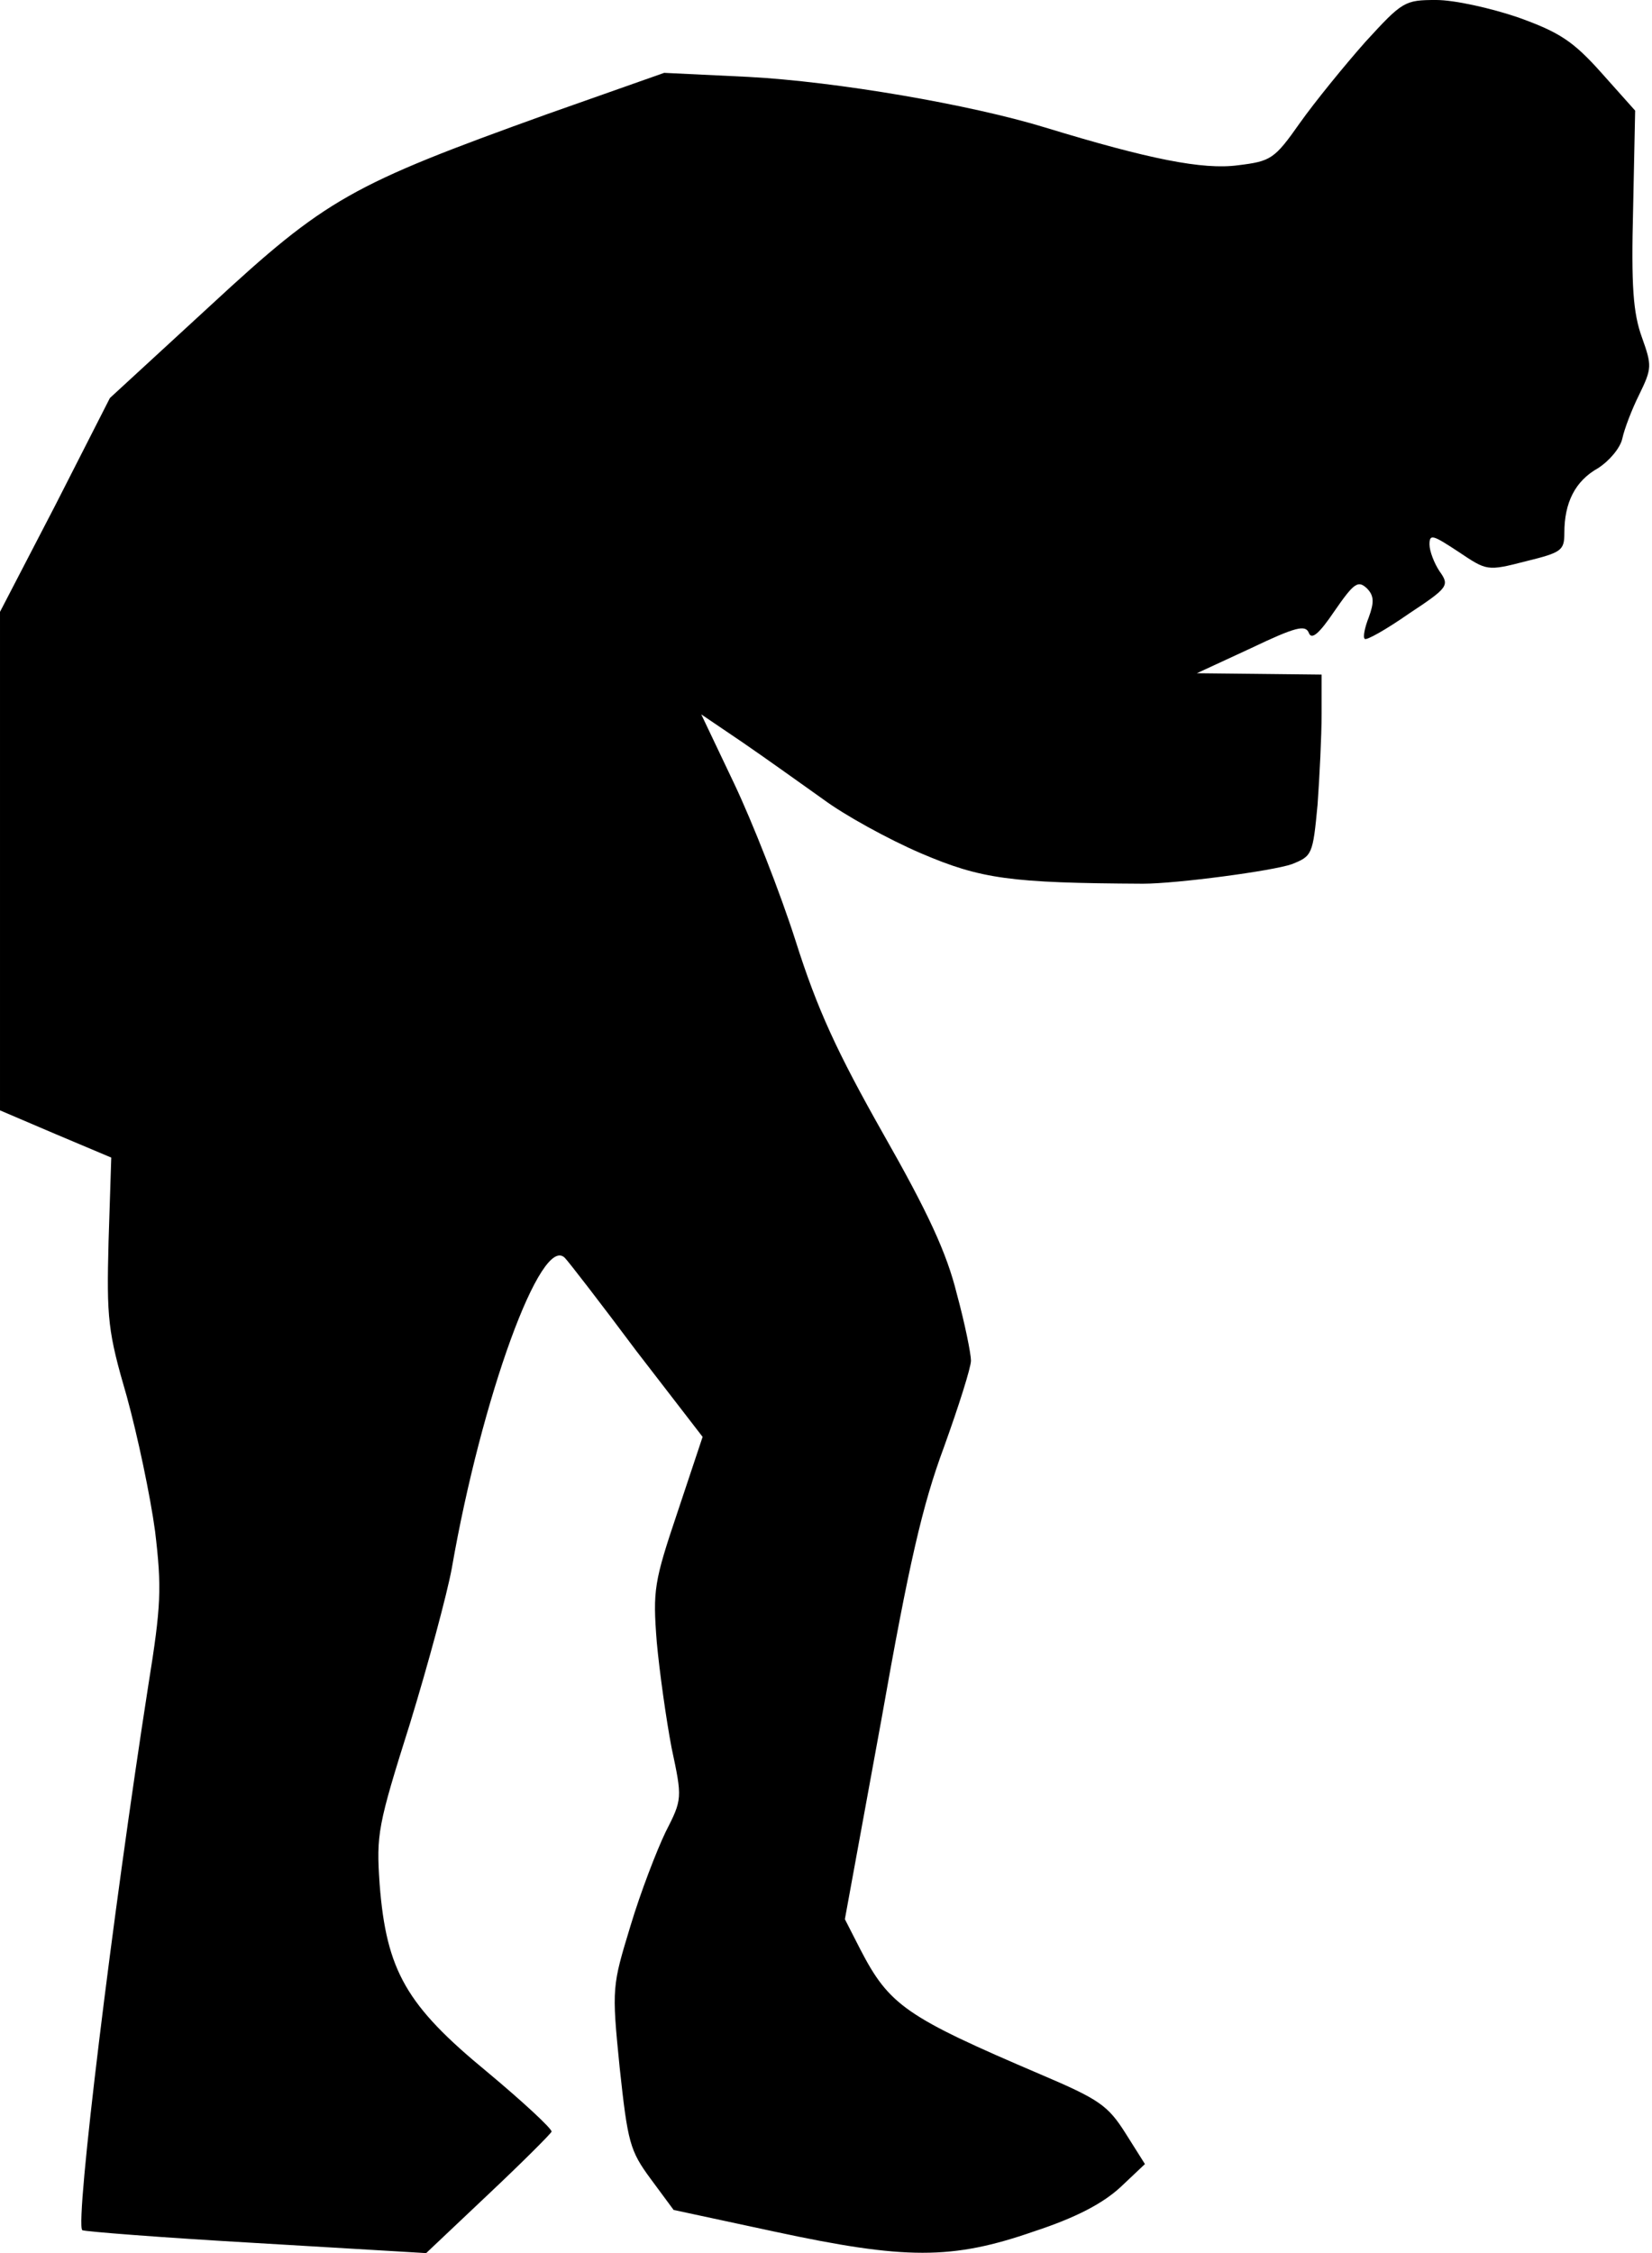 <?xml version="1.0" standalone="no"?>
<!DOCTYPE svg PUBLIC "-//W3C//DTD SVG 20010904//EN"
 "http://www.w3.org/TR/2001/REC-SVG-20010904/DTD/svg10.dtd">
<svg version="1.0" xmlns="http://www.w3.org/2000/svg"
 width="245pt" height="334pt" viewBox="0 0 245 334"
 preserveAspectRatio="xMidYMid meet">
<g transform="translate(0,334) scale(0.1,-0.1)"
fill="#000000" stroke="none">
<path fill="#000000" stroke="none" d="M2025 3278 c-31 -35 -75 -89 -97 -120
-38 -54 -43 -57 -92 -63 -52 -7 -132 9 -286 56 -111 34 -309 68 -440 75 l-125
6 -173 -61 c-292 -105 -328 -125 -500 -284 l-149 -137 -81 -159 -82 -158 0
-370 0 -369 82 -35 83 -35 -4 -124 c-3 -115 -1 -134 27 -230 16 -58 35 -148
42 -200 10 -84 9 -110 -10 -228 -53 -340 -109 -797 -98 -808 3 -2 118 -11 257
-19 l253 -15 91 86 c51 48 93 90 95 94 1 4 -42 44 -96 89 -119 98 -149 149
-159 278 -5 74 -3 86 45 238 27 88 55 192 62 230 44 253 133 498 168 460 5 -5
53 -67 106 -138 l98 -127 -37 -111 c-35 -104 -37 -116 -31 -193 4 -44 14 -115
22 -157 16 -75 16 -76 -9 -125 -13 -27 -37 -89 -52 -139 -27 -89 -28 -91 -16
-210 12 -111 15 -123 46 -165 l34 -46 149 -32 c195 -42 264 -42 385 0 64 21
103 42 129 66 l36 34 -29 46 c-26 41 -39 50 -126 87 -199 85 -224 102 -267
185 l-23 45 54 295 c41 232 61 319 93 405 22 61 40 118 40 128 0 10 -9 55 -21
99 -15 61 -43 121 -109 237 -69 122 -98 185 -130 286 -23 72 -64 176 -91 233
l-49 103 62 -42 c35 -24 88 -62 119 -84 31 -23 96 -59 145 -80 89 -38 132 -44
329 -45 50 0 193 19 221 29 30 12 31 14 38 88 3 42 6 102 6 135 l0 58 -92 1
-93 1 80 37 c67 32 81 35 86 23 4 -11 15 -2 38 32 29 42 35 46 48 34 11 -11
11 -21 3 -43 -6 -15 -9 -30 -6 -32 2 -3 32 14 65 37 59 39 61 42 46 63 -8 12
-15 30 -15 40 0 16 5 14 43 -11 42 -28 42 -29 100 -14 53 13 57 16 57 42 0 45
16 77 50 96 17 11 33 30 36 44 3 14 14 43 25 65 19 39 19 43 4 85 -13 36 -16
76 -13 191 l3 145 -50 56 c-42 47 -62 60 -123 82 -41 14 -95 26 -122 26 -47 0
-50 -2 -105 -62z"/>
</g>
</svg>
